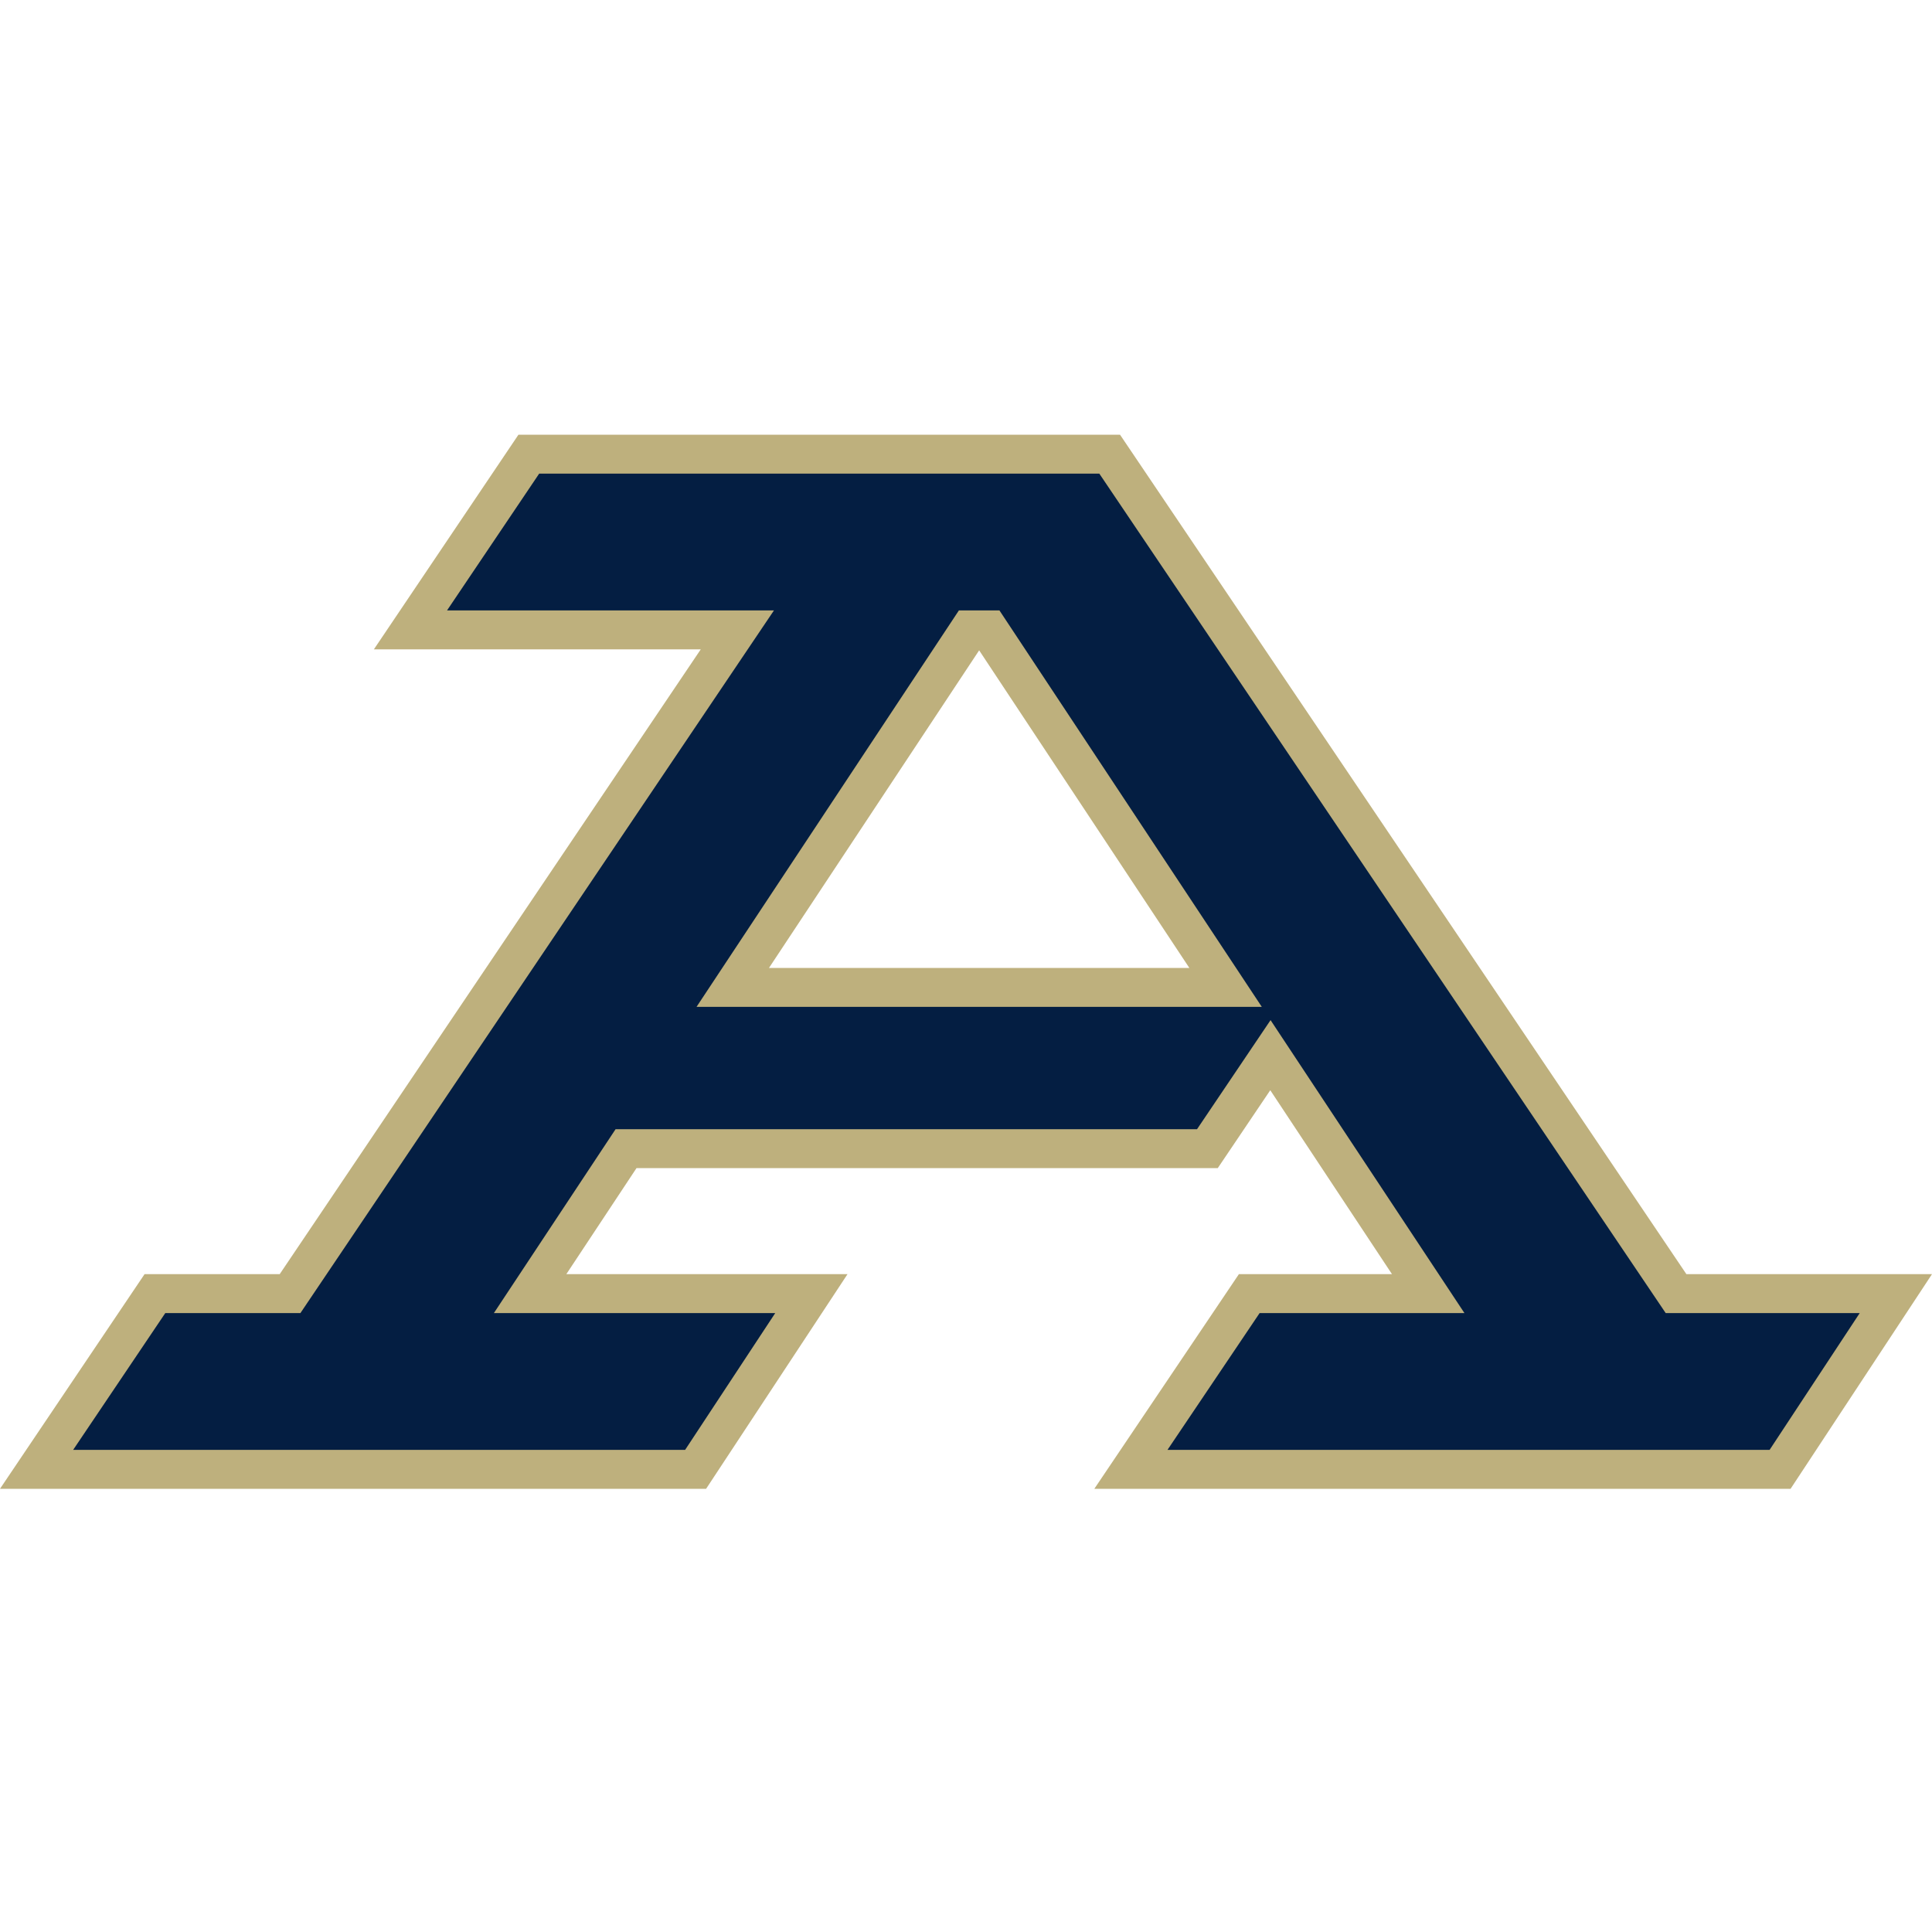 <?xml version="1.0" encoding="UTF-8"?>
<svg width="200px" height="200px" viewBox="0 0 200 200" version="1.1" xmlns="http://www.w3.org/2000/svg" xmlns:xlink="http://www.w3.org/1999/xlink">
    <title>akron_BGD</title>
    <g id="akron_BGD" stroke="none" stroke-width="1" fill="none" fill-rule="evenodd">
        <g id="akron-bgd" transform="translate(0, 45)">
            <path id="Fill-1" fill="#BEB07D" d="M101.362,22.323 L123.121,55.2 L79.605,55.2 L101.362,22.323 Z M174.574,86.898 L115.944,0 L53.67,0 L38.704,22.222 L72.542,22.222 L28.956,86.898 L14.966,86.898 L0,109.12 L73.095,109.12 L87.735,86.898 L58.628,86.898 L65.889,75.925 L126.061,75.925 L131.498,67.859 L144.097,86.898 L128.251,86.898 L113.284,109.12 L185.36,109.12 L200,86.898 L174.574,86.898 L174.574,86.898 Z"></path>
            <path id="Fill-2" fill="#041E42" d="M72.105,59.23 L99.264,18.191 L103.462,18.191 L130.621,59.23 L72.105,59.23 Z M172.431,90.928 L113.924,4.211 L113.801,4.03 L55.815,4.03 L46.277,18.191 L80.119,18.191 L31.1,90.928 L17.111,90.928 L7.573,105.089 L70.924,105.089 L80.253,90.928 L51.128,90.928 L63.724,71.894 L123.917,71.894 L131.528,60.603 L151.597,90.928 L130.396,90.928 L120.859,105.089 L183.189,105.089 L192.518,90.928 L172.431,90.928 L172.431,90.928 Z"></path>
        </g>
    </g>
</svg>